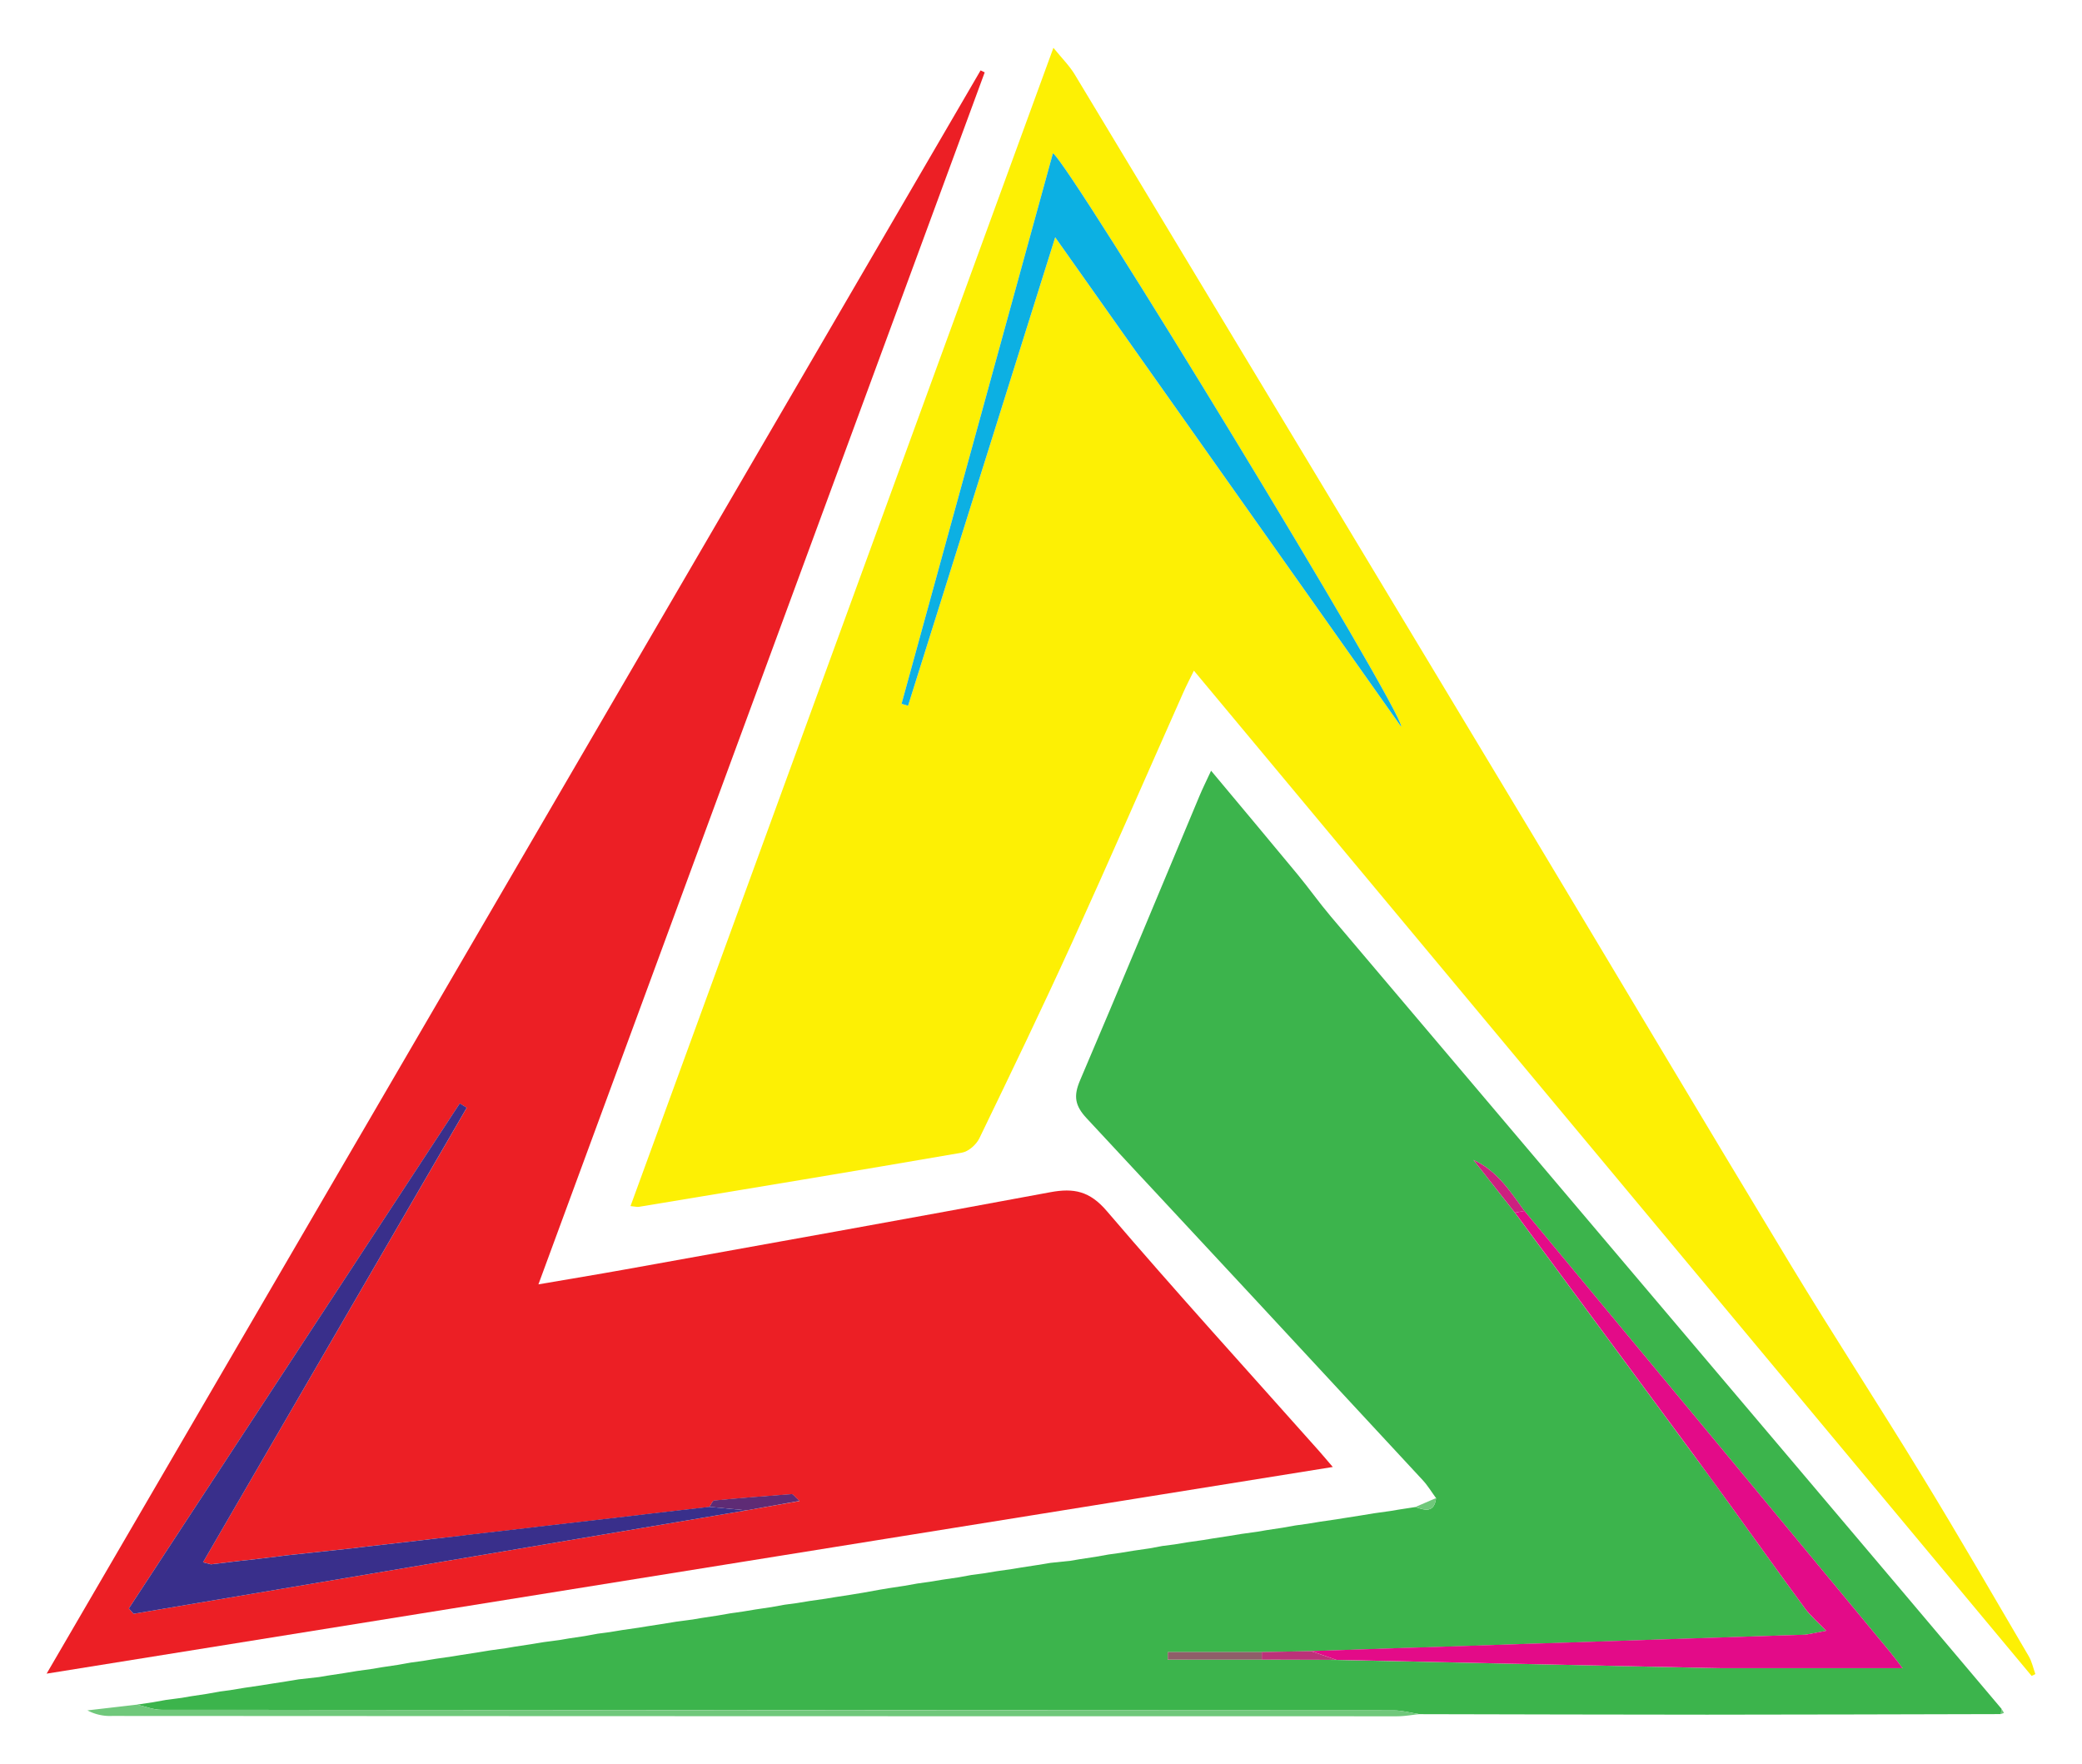 <svg id="Layer_1" data-name="Layer 1" xmlns="http://www.w3.org/2000/svg" viewBox="0 0 979.7 830">
  <defs>
    <style>
      .cls-1 {
        fill: #ec1f25;
      }

      .cls-2 {
        fill: #fdf004;
      }

      .cls-3 {
        fill: #3cb44c;
      }

      .cls-4 {
        fill: #70c87b;
      }

      .cls-5 {
        fill: #392f8b;
      }

      .cls-6 {
        fill: #5e2b75;
      }

      .cls-7 {
        fill: #0cb0e3;
      }

      .cls-8 {
        fill: #e30b88;
      }

      .cls-9 {
        fill: #cc217f;
      }

      .cls-10 {
        fill: #8f5f69;
      }

      .cls-11 {
        fill: #bc3279;
      }
    </style>
  </defs>
  <title>Untitled-1</title>
  <g>
    <path class="cls-1" d="M463.36,34.05l-210,570.27c14.5-2.49,27.8-4.67,41.07-7.06,66.6-12,133.22-23.89,199.76-36.29,11.13-2.07,18.57-.56,26.62,8.85,32.59,38.11,66.36,75.21,99.69,112.69,1.49,1.67,2.93,3.4,6.65,7.74L21.94,787.49,461.42,33.12ZM130.56,732.39,116.87,734l-3.88.4-13.73,1.64-3.73-.94L219.64,521.23l-3.31-2L60.63,756.81l2.23,2.52,288.43-48.67,24.92-4.38c-2.35-2.14-3-3.26-3.6-3.22-12.21.88-24.4,1.83-36.58,3-.82.08-1.47,1.93-2.2,3l-29.2,3.35-4.06.51-46.75,5.4-4,.5-29.17,3.35-4.06.53L203,724.17l-4,.49L169.79,728l-4,.5-31.12,3.34Z"/>
    <path class="cls-2" d="M956,788.56l-394.2-473c-1.75,3.59-3.46,6.83-4.94,10.17-17.43,39.21-34.55,78.56-52.32,117.62-14.09,30.95-28.86,61.59-43.67,92.2-1.44,3-5.1,6.25-8.18,6.79-50.64,8.75-101.34,17.09-152,25.49-.91.15-1.88-.15-4-.34l199-545c4.07,5,7.6,8.49,10.06,12.59q107.08,177.57,214,355.29c40.89,68,81.42,136.26,122.5,204.16,20.32,33.58,41.79,66.48,62.24,100,17.11,28,33.55,56.45,50.16,84.77,1.49,2.53,2.09,5.59,3.11,8.4ZM496.53,111.64,659.38,342c.57-7.8-155.47-264.06-163.91-269.9Q459.8,201.83,424.24,331.15l3.05.92C450.15,259.3,473,186.53,496.53,111.64Z"/>
    <path class="cls-3" d="M103.44,795.91l5.65-.78,6.09-1,7.56-1.11,4.17-.67,7.58-1.18,6.09-1,9.52-1.07,4.16-.7,7.58-1.15,6.09-1,7.56-1.05,4.18-.72,7.57-1.13,6.09-1.08,5.65-.77,6.09-1,7.56-1.09,4.17-.68,7.58-1.17,6.09-1,7.56-1.05,4.17-.71,7.58-1.15,6.09-1,7.56-1,4.17-.72,7.57-1.13,6.09-1.11,5.66-.75,6.08-1,7.57-1.09,4.17-.68,7.58-1.17,6.08-1,7.57-1,4.17-.71,7.57-1.15,6.09-1.06,5.66-.8,6.08-1,7.57-1.13,6.08-1.1,5.66-.75,6.09-1,7.57-1.08,4.16-.69,7.58-1.17,6.09-1L413.9,748l4.18-.7,7.57-1.15,6.09-1.08,5.65-.79,6.09-1,7.57-1.11,6.08-1.11,5.66-.75,6.09-1,7.56-1.08,4.17-.69,7.58-1.17,6.09-1,9.51-1,4.18-.71,7.57-1.15,6.09-1.08,5.65-.79,6.09-1,7.57-1.1,6.08-1.13,5.66-.73,6.09-1,7.56-1.08,4.17-.69,7.58-1.16,6.09-1,7.56-1.05,4.17-.72,7.57-1.14,6.09-1.08,5.66-.78,6.08-1,7.57-1.1,4.17-.67,7.57-1.19,6.09-1,7.57-1.06,4.17-.7,7.59-1.16c4.54,1.6,8.9,2.79,9.73-4.2-2.08-2.82-3.9-5.88-6.26-8.43q-78.94-85.26-158.14-170.27c-5.54-5.93-6.3-10.46-3.13-17.86,19-44.49,37.51-89.22,56.21-133.86,1.45-3.47,3.14-6.84,5.45-11.84,14.12,16.91,27.44,32.76,40.63,48.72,5.36,6.48,10.22,13.37,15.65,19.79Q735.28,560,844.48,688.9q48.74,57.54,97.37,115.16c-.11.82-.23,1.64-.34,2.46-46.08.09-92.17.26-138.25.27-45.11,0-90.23-.16-135.34-.24-4-.62-8.1-1.77-12.15-1.77q-289.9-.18-579.82-.29c-3.81,0-7.62-1.58-11.43-2.43L72,800.94,78,799.87l7.56-1,4.18-.72L97.35,797Zm490.3-15,35.07.13,82.13,1.78,9.72.19,82.12,1.78,7.77.14h84.74c-2.11-2.74-4-5.3-6-7.74q-35.88-43.36-71.79-86.7-50.06-60.37-100.17-120.72c-6.71-9.19-12.86-18.92-24-24q9.74,12.4,19.48,24.79,42,56.91,84,113.83Q804.7,695,812.39,705.7C824.75,722.8,837,740,849.51,757c2.48,3.38,5.79,6.16,9.81,10.35l-9.64,1.83-13.66.43-46.93,1.59-9.75.31-48.87,1.64-11.7.35-46.93,1.6-11.7.35-43.24,1.47-23.16.44H549.47c0,1.19,0,2.38,0,3.57Z"/>
    <path class="cls-4" d="M64.52,802.06c3.81.85,7.62,2.43,11.43,2.43q289.91.24,579.82.29c4.05,0,8.1,1.15,12.15,1.77-3.52.34-7,1-10.56,1q-302.37,0-604.75-.16a22.48,22.48,0,0,1-11.48-2.62Z"/>
    <path class="cls-4" d="M675.76,704.87c-.83,7-5.19,5.8-9.73,4.2Z"/>
    <path class="cls-4" d="M205.07,780.45l-6.09,1Z"/>
    <path class="cls-4" d="M193.33,782.22l-6.09,1.08Z"/>
    <path class="cls-4" d="M646.7,712l-6.09,1Z"/>
    <path class="cls-4" d="M167.93,786.2l-6.09,1Z"/>
    <path class="cls-4" d="M621.3,716l-6.08,1Z"/>
    <path class="cls-4" d="M293,766.76l-6.08,1Z"/>
    <path class="cls-4" d="M609.56,717.73l-6.09,1.08Z"/>
    <path class="cls-4" d="M140.58,790.17l-6.09,1Z"/>
    <path class="cls-4" d="M115.18,794.15l-6.09,1Z"/>
    <path class="cls-4" d="M584.17,721.72l-6.09,1Z"/>
    <path class="cls-4" d="M103.44,795.91,97.35,797Z"/>
    <path class="cls-4" d="M78,799.87,72,800.94Z"/>
    <path class="cls-4" d="M558.77,725.69l-6.09,1Z"/>
    <path class="cls-4" d="M443.48,743.35l-6.09,1Z"/>
    <path class="cls-4" d="M547,727.43l-6.08,1.13Z"/>
    <path class="cls-4" d="M533.37,729.66l-6.09,1Z"/>
    <path class="cls-4" d="M521.63,731.42l-6.09,1.08Z"/>
    <path class="cls-4" d="M406.34,749.09l-6.09,1Z"/>
    <path class="cls-4" d="M494.28,735.4l-6.09,1Z"/>
    <path class="cls-4" d="M457.13,741.13l-6.08,1.11Z"/>
    <path class="cls-4" d="M380.94,753.07l-6.09,1Z"/>
    <path class="cls-4" d="M369.19,754.82l-6.08,1.1Z"/>
    <path class="cls-4" d="M355.54,757.05l-6.08,1Z"/>
    <path class="cls-4" d="M343.8,758.81l-6.09,1.06Z"/>
    <path class="cls-4" d="M468.88,739.38l-6.09,1Z"/>
    <path class="cls-4" d="M318.4,762.78l-6.08,1Z"/>
    <path class="cls-4" d="M281.26,768.51l-6.09,1.11Z"/>
    <path class="cls-4" d="M255.87,772.51l-6.09,1Z"/>
    <path class="cls-4" d="M230.47,776.47l-6.09,1Z"/>
    <path class="cls-4" d="M431.74,745.11l-6.09,1.08Z"/>
    <path class="cls-4" d="M658.44,710.23l-4.17.7Z"/>
    <path class="cls-4" d="M633,714.2l-4.17.67Z"/>
    <path class="cls-4" d="M595.9,720l-4.17.72Z"/>
    <path class="cls-4" d="M570.5,723.92l-4.17.69Z"/>
    <path class="cls-4" d="M392.67,751.3l-4.16.69Z"/>
    <path class="cls-4" d="M267.6,770.75l-4.17.72Z"/>
    <path class="cls-4" d="M330.14,761l-4.17.71Z"/>
    <path class="cls-4" d="M179.67,784.43l-4.18.72Z"/>
    <path class="cls-4" d="M508,733.65l-4.18.71Z"/>
    <path class="cls-4" d="M480.61,737.61l-4.17.69Z"/>
    <path class="cls-4" d="M154.26,788.4l-4.16.7Z"/>
    <path class="cls-4" d="M242.2,774.71l-4.17.71Z"/>
    <path class="cls-4" d="M126.91,792.37l-4.17.67Z"/>
    <path class="cls-4" d="M304.74,765l-4.17.68Z"/>
    <path class="cls-4" d="M89.78,798.12l-4.18.72Z"/>
    <path class="cls-4" d="M418.08,747.34l-4.18.7Z"/>
    <path class="cls-4" d="M216.8,778.68l-4.17.68Z"/>
    <path class="cls-4" d="M941.51,806.52c.11-.82.23-1.64.34-2.46.39.63.77,1.26,1.15,1.89Z"/>
    <path class="cls-5" d="M134.62,731.86l31.12-3.34,4-.5L199,724.66l4-.49,13.54-1.53,4.06-.53,29.17-3.36,4-.49,46.75-5.4,4.06-.51,29.2-3.35,17.46,1.66L62.86,759.33l-2.23-2.52,155.7-237.62,3.31,2L95.53,735.11l3.73.95L113,734.42l3.88-.4,13.69-1.63Z"/>
    <path class="cls-6" d="M351.29,710.66,333.83,709c.73-1,1.38-2.87,2.2-3,12.18-1.16,24.37-2.11,36.58-3,.58,0,1.25,1.08,3.6,3.22Z"/>
    <path class="cls-6" d="M304.63,712.35l-4.06.51Z"/>
    <path class="cls-6" d="M253.82,718.26l-4,.49Z"/>
    <path class="cls-6" d="M220.6,722.11l-4.06.53Z"/>
    <path class="cls-6" d="M203,724.17l-4,.49Z"/>
    <path class="cls-6" d="M169.79,728l-4,.5Z"/>
    <path class="cls-6" d="M116.87,734l-3.88.4Z"/>
    <path class="cls-6" d="M134.62,731.86l-4.06.53Z"/>
    <path class="cls-6" d="M99.26,736.06l-3.73-.95Z"/>
    <path class="cls-7" d="M496.53,111.64C473,186.53,450.15,259.3,427.29,332.07l-3.05-.92q35.58-129.43,71.23-259.06C503.91,77.93,660,334.19,659.38,342Z"/>
    <path class="cls-8" d="M717.34,569.76q50.08,60.36,100.17,120.72,35.93,43.32,71.79,86.7c2,2.44,3.88,5,6,7.74H810.55l-7.77-.14L720.66,783l-9.72-.19L628.81,781l-11.91-4.14,43.24-1.47,11.7-.35,46.93-1.6,11.7-.35,48.87-1.64,9.75-.31L836,769.58l13.66-.43,9.64-1.83c-4-4.19-7.33-7-9.81-10.35C837,740,824.75,722.8,812.39,705.7q-7.73-10.68-15.51-21.29-42-56.92-84-113.83Z"/>
    <path class="cls-9" d="M717.34,569.76l-4.5.82q-9.75-12.39-19.49-24.79C704.48,550.84,710.63,560.57,717.34,569.76Z"/>
    <path class="cls-10" d="M593.74,780.9H549.49c0-1.19,0-2.38,0-3.57h44.27Z"/>
    <path class="cls-11" d="M593.74,780.9v-3.57l23.16-.44L628.81,781Z"/>
    <path class="cls-11" d="M849.68,769.15l-13.66.43Z"/>
    <path class="cls-11" d="M671.84,775.07l-11.7.35Z"/>
    <path class="cls-11" d="M730.47,773.12l-11.7.35Z"/>
    <path class="cls-11" d="M710.94,782.81l9.72.19Z"/>
    <path class="cls-11" d="M789.09,771.17l-9.75.31Z"/>
    <path class="cls-11" d="M802.78,784.78l7.77.14Z"/>
  </g>
</svg>
